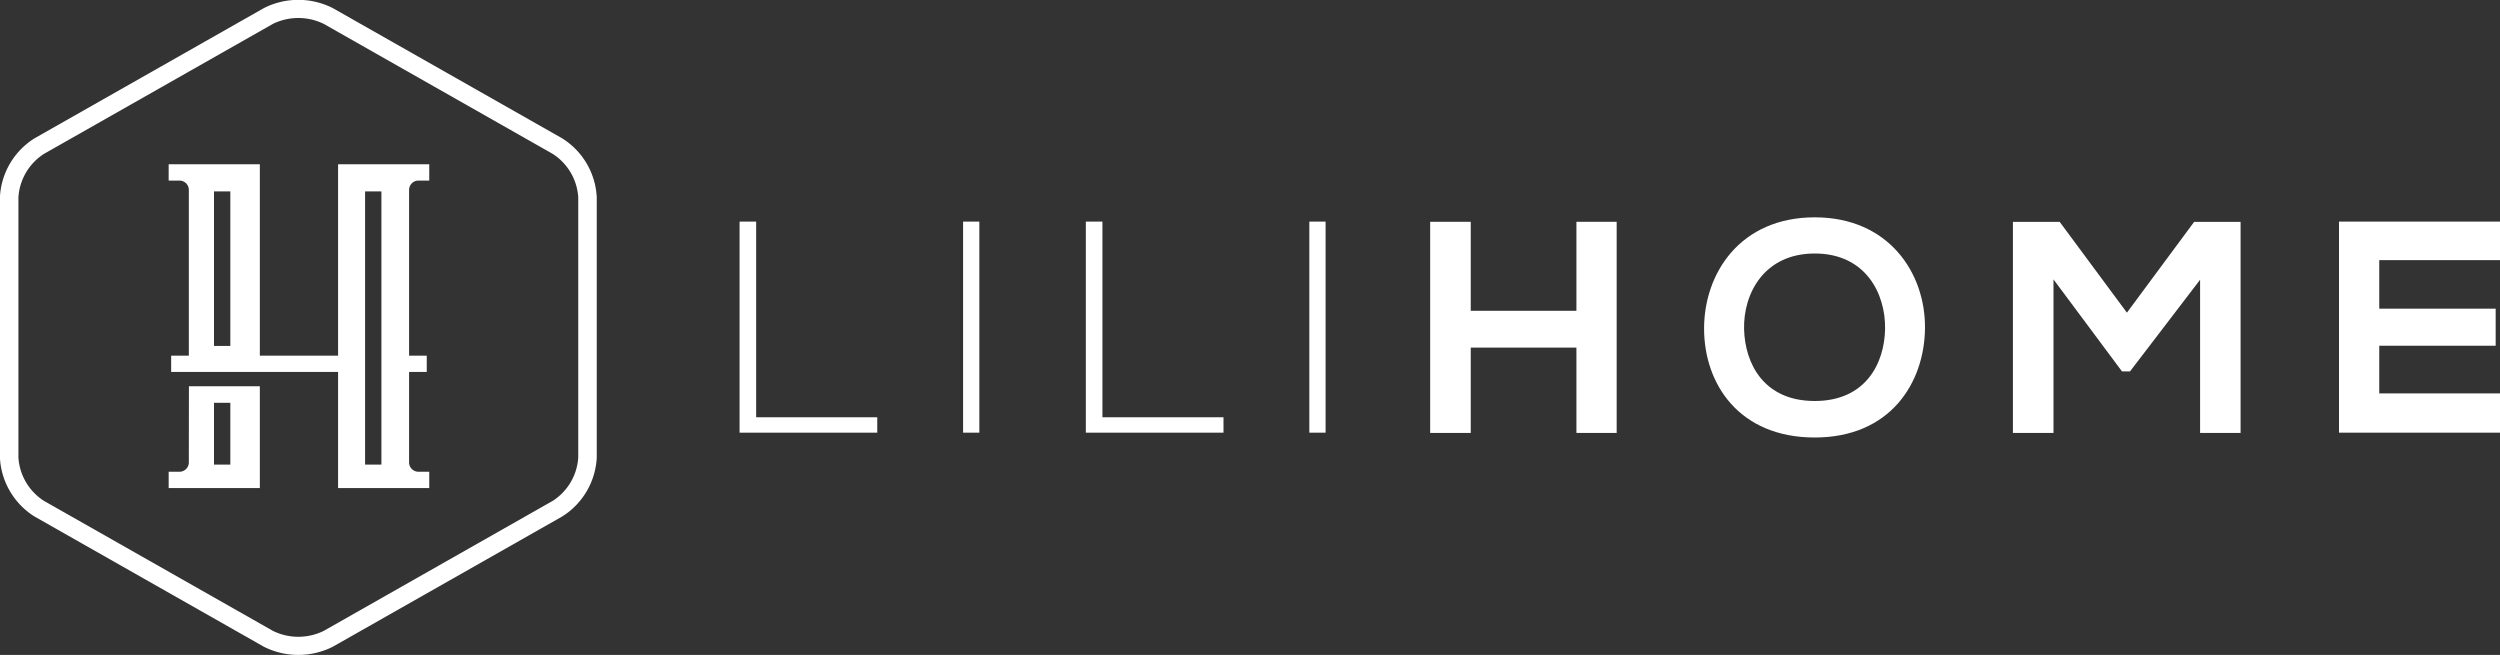 <svg id="LOGO_BRANCO.svg" xmlns="http://www.w3.org/2000/svg" width="300" height="78.59" viewBox="0 0 300 78.59">
  <rect x="0" y="0" width="300" height="78.59" fill="#333333" stroke="none"/>
  <defs>
    <style>
      .cls-1 {
        fill: #fff;
        fill-rule: evenodd;
      }
    </style>
  </defs>
  <path id="LOGO_BRANCO" class="cls-1" d="M3558.74,2445.31v23.48h14.53v1.85h-16.52v-25.33h1.99Zm24.83,25.33v-25.33h1.95v25.33h-1.95Zm16.72-25.33v23.48h14.53v1.85H3598.3v-25.33h1.99Zm24.83,25.33v-25.33h1.95v25.33h-1.95Zm32.05,0.03v-10.24h-12.68v10.24h-4.87v-25.33h4.87v10.68h12.68v-10.68H3662v25.33h-4.83Zm41.83-12.55c-0.07,6.55-4.17,13.1-13.23,13.1s-13.28-6.41-13.28-13.07,4.35-13.35,13.28-13.35C3694.65,2444.8,3699.07,2451.49,3699,2458.12Zm-21.71.11c0.11,4.16,2.39,8.61,8.48,8.61s8.37-4.49,8.44-8.65c0.07-4.27-2.36-9.05-8.44-9.05S3677.18,2453.96,3677.29,2458.23Zm54.72-5.94-8.41,11h-0.96l-8.22-11.04v18.42h-4.87v-25.33h5.61l8.07,10.9,8.07-10.9h5.57v25.33h-4.86v-18.38Zm35.99,18.35h-19.32v-25.33H3768v4.63h-14.49v5.82h13.97v4.45h-13.97v5.72H3768v4.71Z" transform="translate(-3468 -2418.72)"/>
  <path id="logo_copy" data-name="logo copy" class="cls-1" d="M3535.46,2435.32l-27.51-15.62a9.132,9.132,0,0,0-8.3,0l-27.51,15.62a8.854,8.854,0,0,0-4.15,7.07v31.24a8.869,8.869,0,0,0,4.15,7.07l27.51,15.62a9.193,9.193,0,0,0,8.3,0l27.51-15.62a8.869,8.869,0,0,0,4.15-7.07v-31.24A8.854,8.854,0,0,0,3535.46,2435.32Zm1.93,38.31a6.689,6.689,0,0,1-3.04,5.18l-27.51,15.62a6.907,6.907,0,0,1-6.08,0l-27.51-15.62a6.689,6.689,0,0,1-3.04-5.18v-31.24a6.707,6.707,0,0,1,3.04-5.19l27.51-15.62a6.951,6.951,0,0,1,6.08,0l27.51,15.62a6.707,6.707,0,0,1,3.04,5.19v31.24Zm-46.73.62a1.125,1.125,0,0,1-1.09,1.08h-1.33v1.96h10.94v-12.22h-8.51Zm3.02-7.19h1.96v7.41h-1.96v-7.41Zm14.89-5.66h-9.39v-22.97h-10.94v1.96h1.33a1.125,1.125,0,0,1,1.09,1.08v19.93h-2.12v1.95h20.03v13.94h10.94v-1.96h-1.33a1.125,1.125,0,0,1-1.09-1.08v-10.9h2.12v-1.95h-2.12v-19.93a1.125,1.125,0,0,1,1.09-1.08h1.33v-1.96h-10.94v22.97Zm-12.93-1.17h-1.96v-18.54h1.96v18.54Zm16.17-18.54h1.96v32.78h-1.96v-32.78Z" transform="translate(-3468 -2418.72)"/>
</svg>
